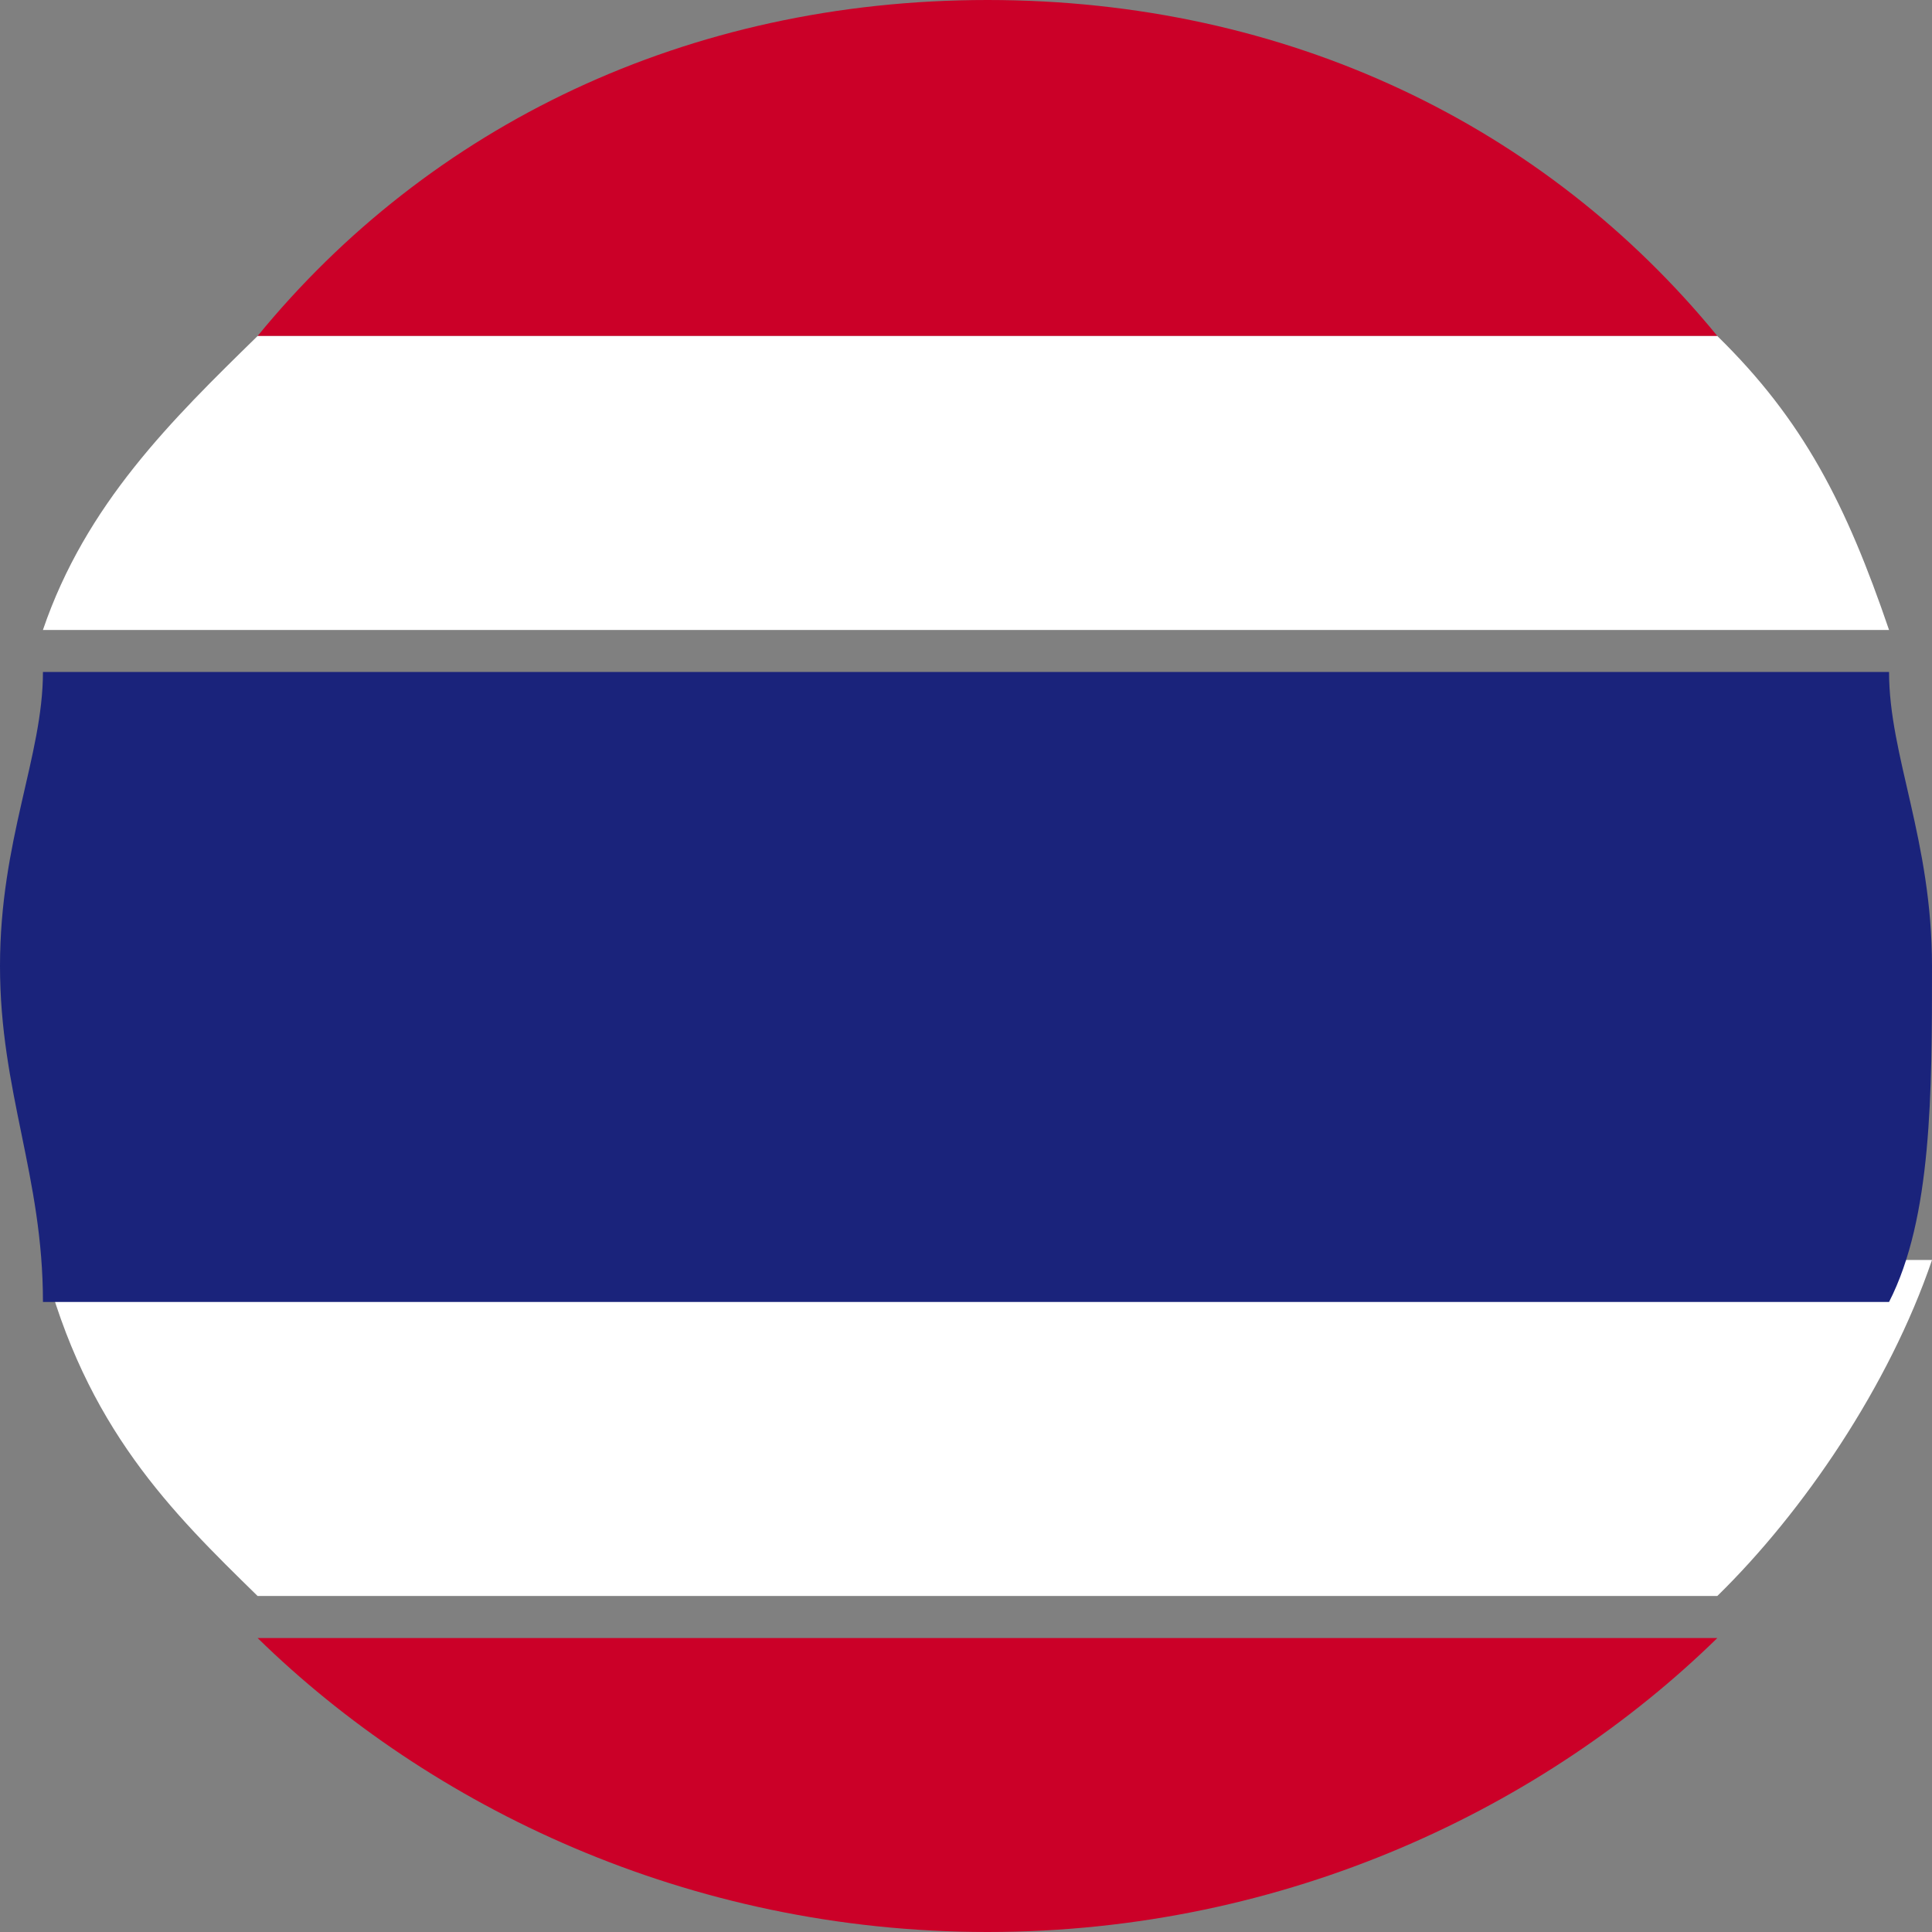 <svg width="48" height="48" viewBox="0 0 48 48" fill="none" xmlns="http://www.w3.org/2000/svg">
<rect x="0" y="0" width="48" height="48" fill="#808080" stroke="none"/>
<path d="M24.534 48C32 48 38.4 44.87 42.667 40.696H6.4C10.667 44.87 17.067 48 24.534 48Z" fill="#CB0028"/>
<path d="M6.4 8.348H42.667C38.4 3.13 32 0 24.534 0C17.067 0 10.667 3.13 6.4 8.348Z" fill="#CB0028"/>
<path d="M6.4 39.652H42.666C44.8 37.565 46.933 34.435 48 31.304H1.066C2.133 35.478 4.266 37.565 6.4 39.652Z" fill="white"/>
<path d="M1.066 15.652H46.933C45.866 12.522 44.8 10.435 42.666 8.348H6.4C4.266 10.435 2.133 12.522 1.066 15.652Z" fill="white"/>
<path d="M0 24C0 27.13 1.067 29.217 1.067 32.347H46.933C48 30.261 48 27.13 48 24C48 20.869 46.933 18.782 46.933 16.695H1.067C1.067 18.782 0 20.869 0 24Z" fill="#1A237B"/>
</svg>

